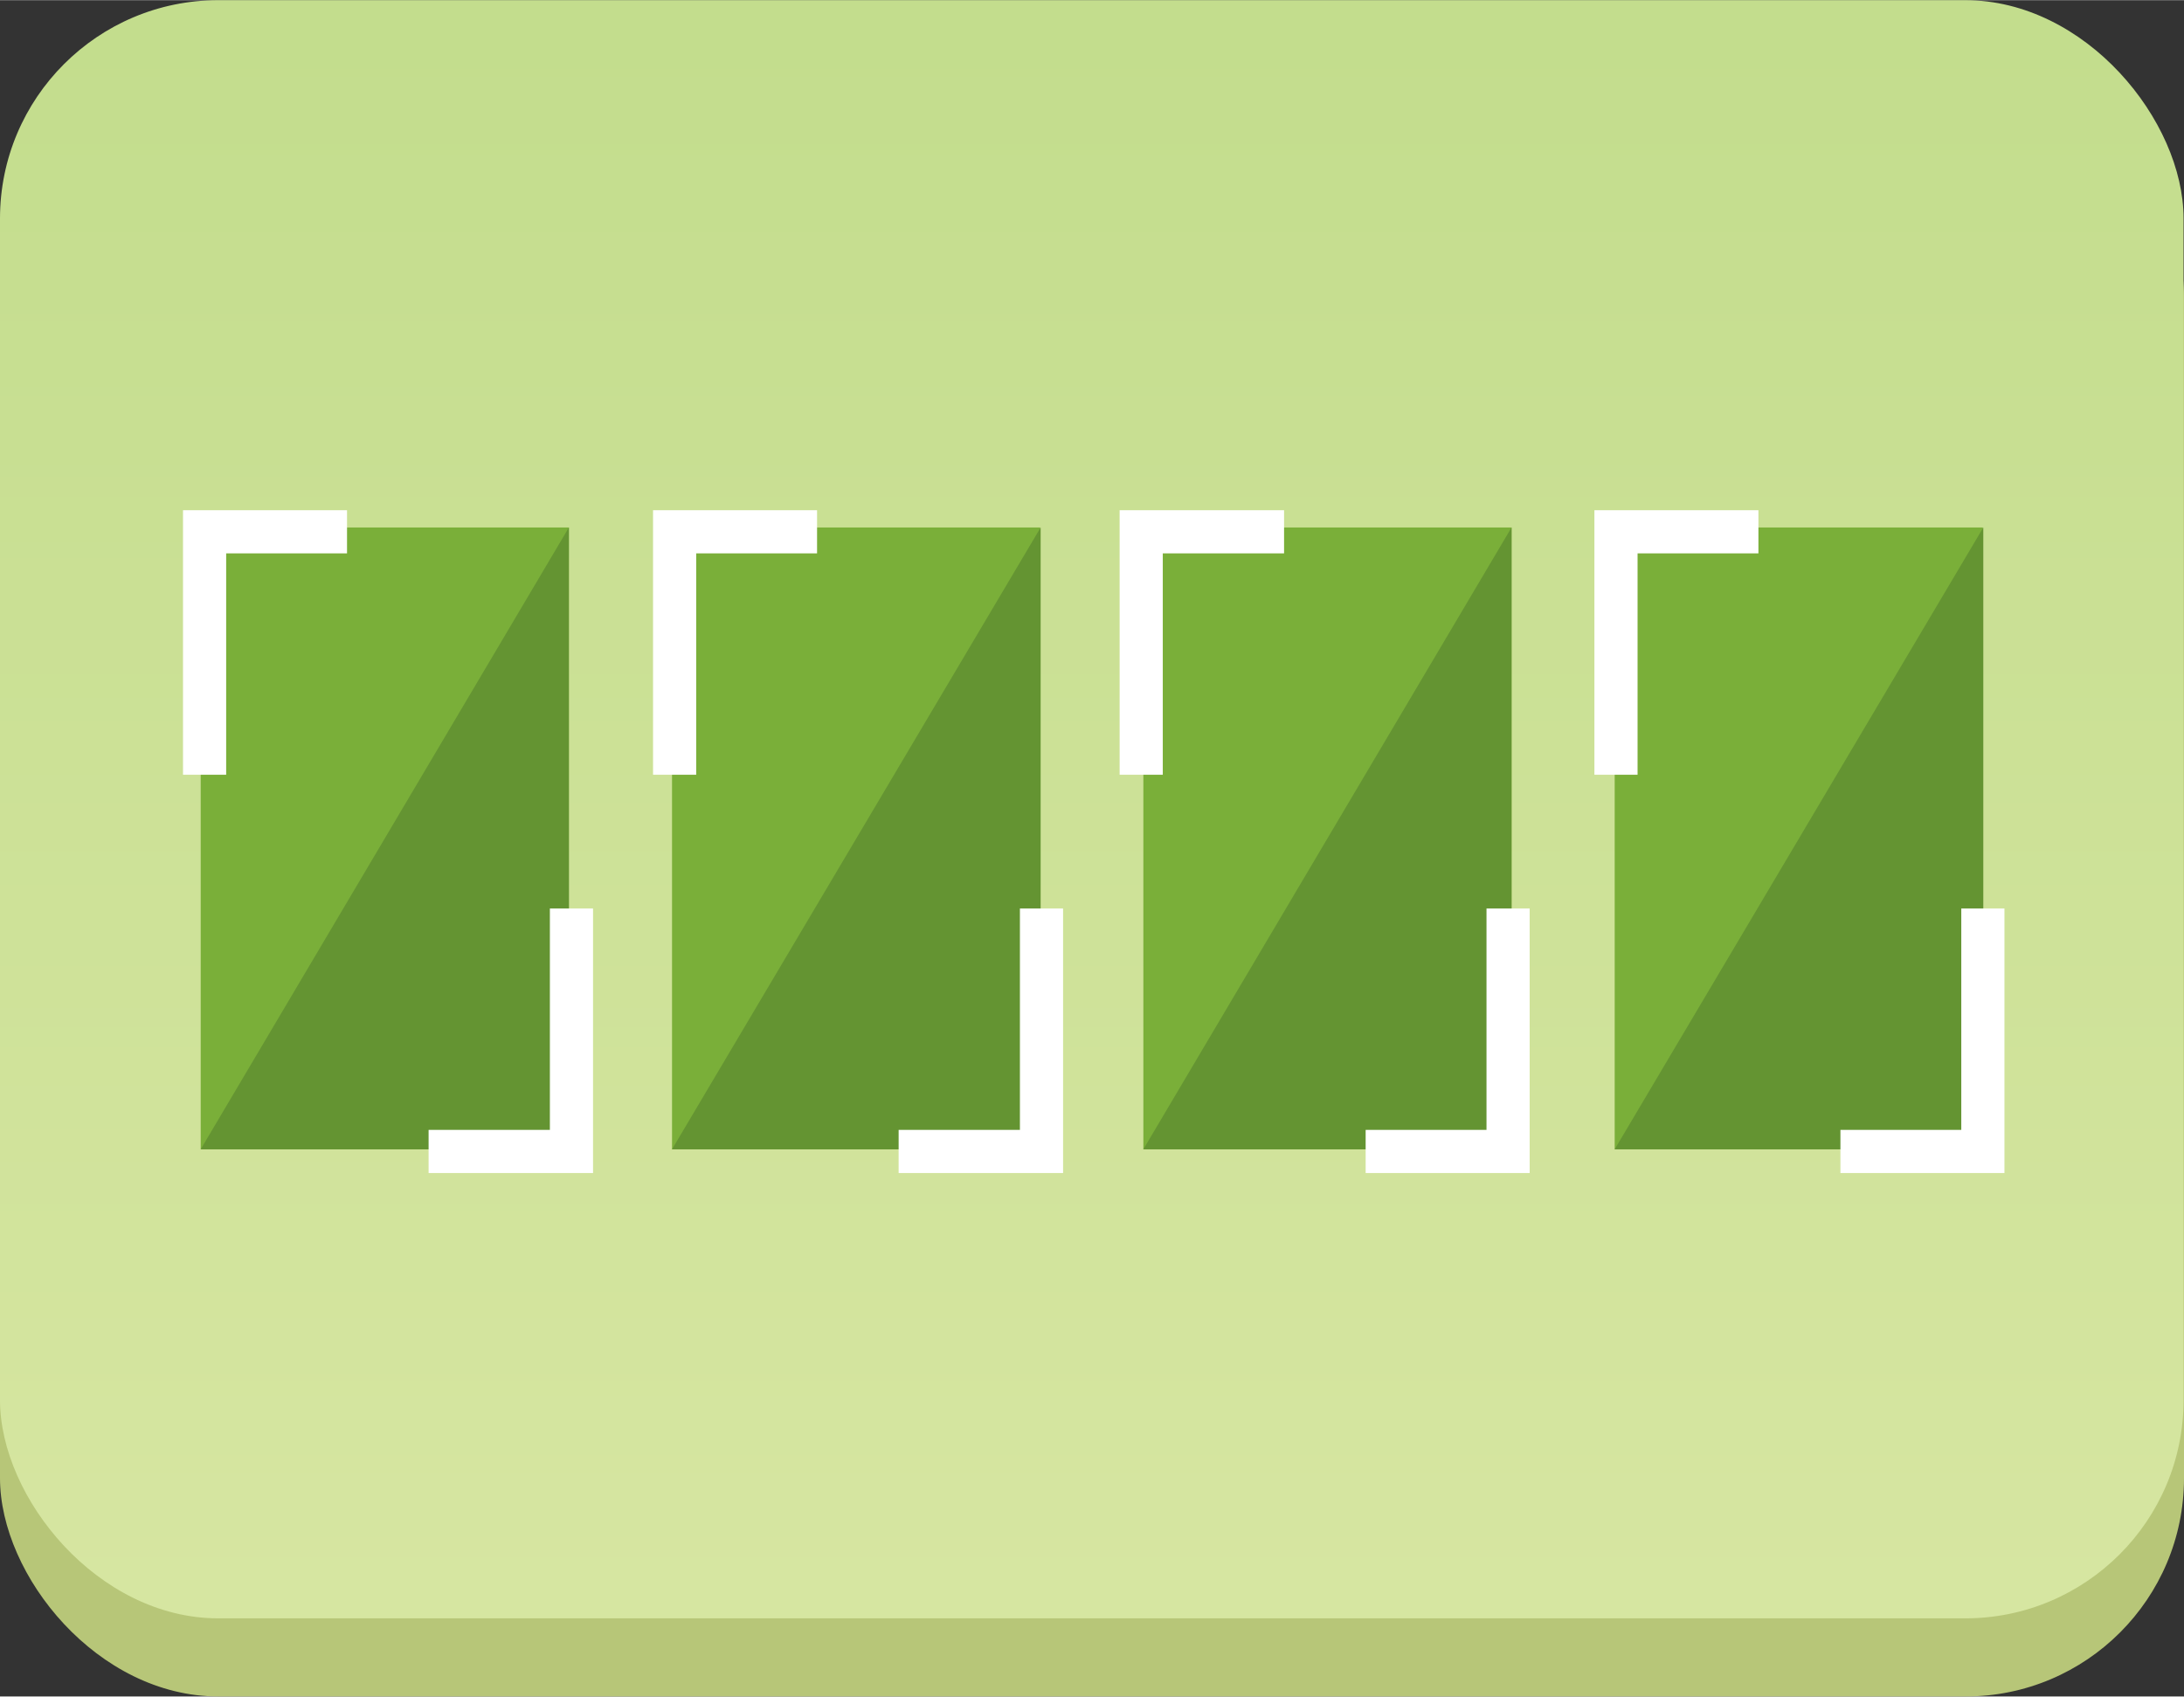 <svg xmlns="http://www.w3.org/2000/svg" xmlns:xlink="http://www.w3.org/1999/xlink" width="17.85mm" height="13.87mm" viewBox="0 0 50.6 39.31"><rect x="0" y="0" width="50.6" height="39.31" fill="#333333" stroke="none"/><defs><clipPath id="b29e2135-df9f-4b89-909a-80bc4e66f581"><rect width="50.59" height="39.31" fill="none"/></clipPath><clipPath id="ad0a8b69-4303-414b-ace6-0c6200c46418"><rect width="50.59" height="37.5" rx="5.06" fill="none"/></clipPath><linearGradient id="efdbe0fe-1763-4bee-a331-9497c93aafef" x1="62.01" y1="112.83" x2="63.01" y2="112.83" gradientTransform="matrix(0, -72.25, -72.25, 0, 8177.57, 4521.94)" gradientUnits="userSpaceOnUse"><stop offset="0" stop-color="#d9e7a4"/><stop offset="1" stop-color="#b2d57b"/></linearGradient></defs><title>trimmed-image4</title><g id="a1cd8183-97c9-4267-a84e-e4cc183b7936" data-name="レイヤー 2"><g id="ea73771f-cc29-4204-914a-a598b905160a" data-name="レイヤー1"><g clip-path="url(#b29e2135-df9f-4b89-909a-80bc4e66f581)"><rect y="1.81" width="50.6" height="37.5" rx="5.06" fill="#b7c678"/></g><g clip-path="url(#ad0a8b69-4303-414b-ace6-0c6200c46418)"><rect width="50.59" height="37.5" fill="url(#efdbe0fe-1763-4bee-a331-9497c93aafef)"/></g><g clip-path="url(#b29e2135-df9f-4b89-909a-80bc4e66f581)"><rect x="4.65" y="12.22" width="8.53" height="14.41" fill="#7aaf39"/><rect x="15.57" y="12.22" width="8.53" height="14.41" fill="#7aaf39"/><rect x="26.49" y="12.22" width="8.53" height="14.41" fill="#7aaf39"/><rect x="37.41" y="12.22" width="8.53" height="14.41" fill="#7aaf39"/><polygon points="13.18 26.63 4.65 26.63 13.18 12.22 13.18 26.63" fill="#649432"/><polygon points="24.11 26.63 15.57 26.63 24.11 12.22 24.11 26.63" fill="#649432"/><polygon points="35.02 26.63 26.49 26.63 35.02 12.22 35.02 26.63" fill="#649432"/><polygon points="45.95 26.63 37.41 26.63 45.95 12.22 45.95 26.63" fill="#649432"/></g><polyline points="8.04 12.32 4.74 12.32 4.74 17.95" fill="none" stroke="#fff" stroke-miterlimit="10"/><polyline points="9.93 26.68 13.24 26.68 13.24 21.05" fill="none" stroke="#fff" stroke-miterlimit="10"/><polyline points="18.93 12.32 15.63 12.32 15.63 17.95" fill="none" stroke="#fff" stroke-miterlimit="10"/><polyline points="20.82 26.68 24.13 26.68 24.13 21.05" fill="none" stroke="#fff" stroke-miterlimit="10"/><polyline points="29.75 12.32 26.44 12.32 26.44 17.95" fill="none" stroke="#fff" stroke-miterlimit="10"/><polyline points="31.64 26.68 34.94 26.68 34.94 21.05" fill="none" stroke="#fff" stroke-miterlimit="10"/><polyline points="40.74 12.32 37.44 12.32 37.44 17.95" fill="none" stroke="#fff" stroke-miterlimit="10"/><polyline points="42.64 26.68 45.94 26.68 45.94 21.05" fill="none" stroke="#fff" stroke-miterlimit="10"/></g></g></svg>